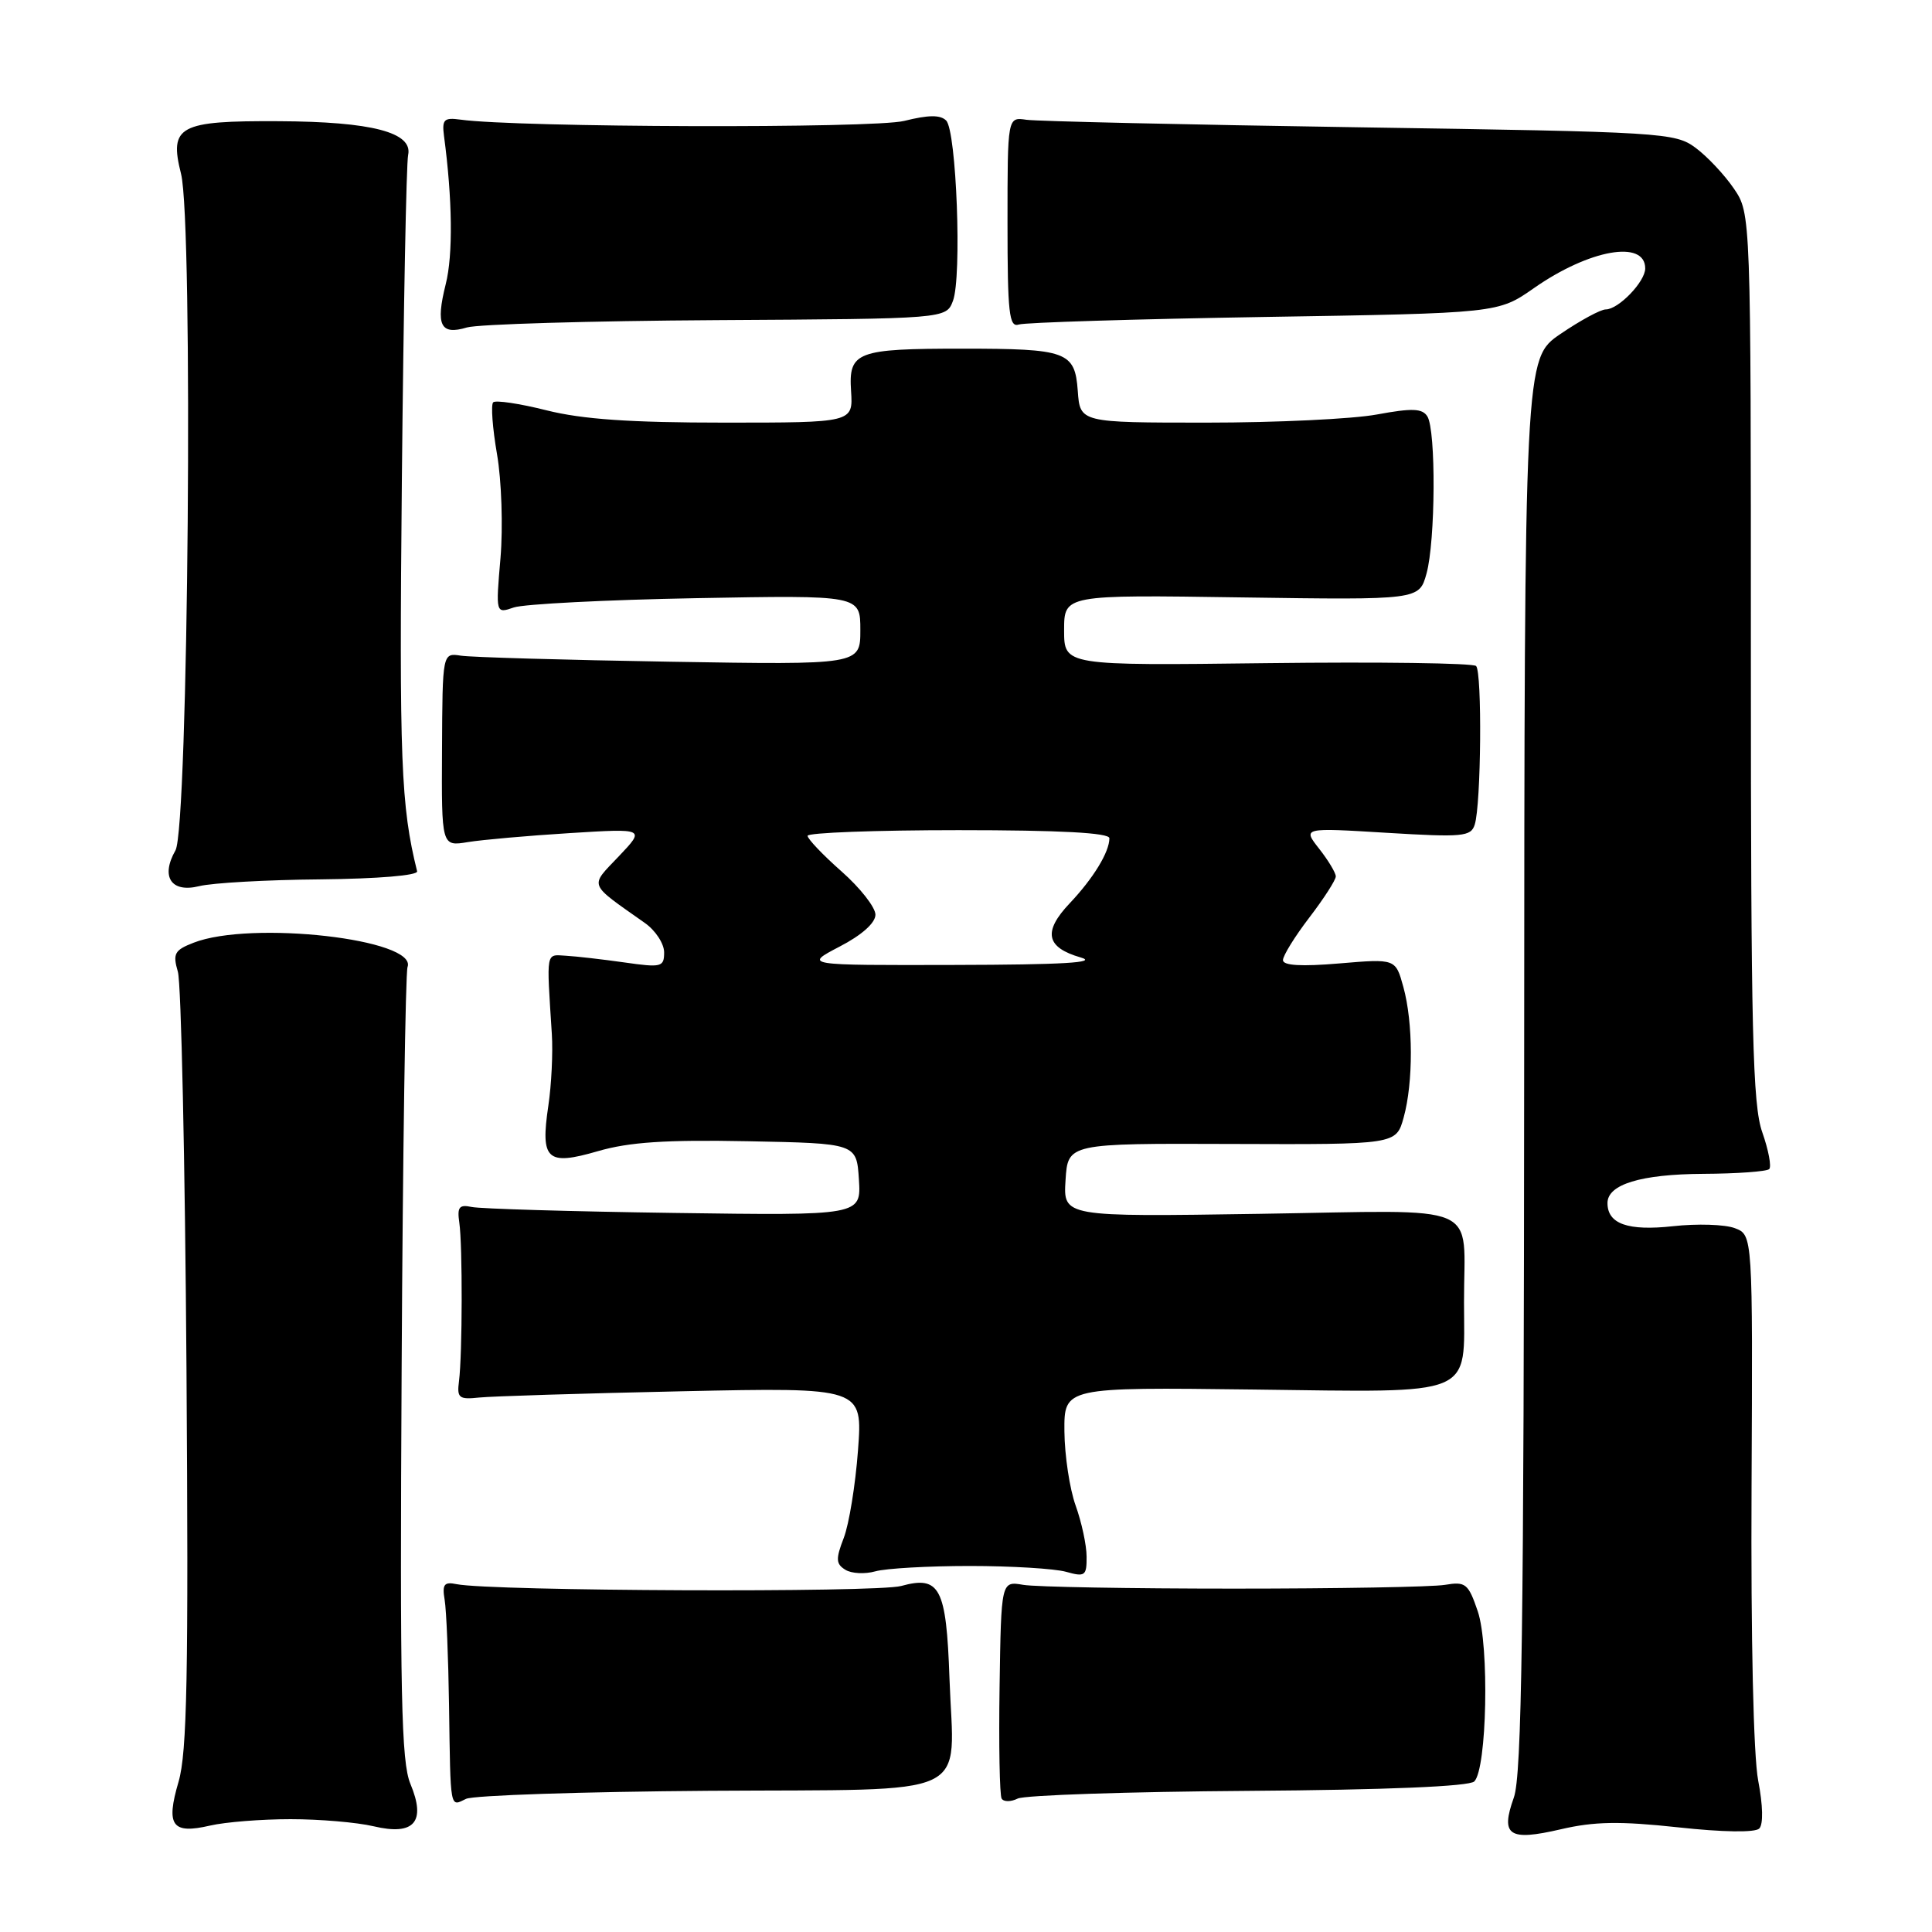 <?xml version="1.0" encoding="UTF-8" standalone="no"?>
<!DOCTYPE svg PUBLIC "-//W3C//DTD SVG 1.1//EN" "http://www.w3.org/Graphics/SVG/1.1/DTD/svg11.dtd" >
<svg xmlns="http://www.w3.org/2000/svg" xmlns:xlink="http://www.w3.org/1999/xlink" version="1.1" viewBox="0 0 256 256">
 <g >
 <path fill="currentColor"
d=" M 222.35 242.13 C 228.29 242.78 232.56 242.84 233.11 242.29 C 233.66 241.74 233.60 239.22 232.97 235.94 C 232.34 232.69 231.99 217.02 232.09 197.07 C 232.25 163.64 232.25 163.64 229.88 162.74 C 228.57 162.24 224.88 162.12 221.67 162.48 C 215.71 163.13 213.00 162.18 213.00 159.41 C 213.00 156.94 217.41 155.59 225.67 155.54 C 230.16 155.52 234.10 155.23 234.43 154.91 C 234.75 154.58 234.34 152.39 233.51 150.03 C 232.23 146.40 232.00 136.85 232.00 87.02 C 232.00 28.30 232.00 28.30 229.75 24.99 C 228.51 23.17 226.23 20.74 224.68 19.59 C 221.96 17.57 220.39 17.48 180.18 16.87 C 157.26 16.52 137.38 16.07 136.00 15.87 C 133.50 15.50 133.50 15.50 133.50 29.50 C 133.50 41.50 133.71 43.43 135.00 43.00 C 135.82 42.73 150.45 42.28 167.50 42.00 C 198.50 41.50 198.50 41.50 203.25 38.18 C 210.59 33.05 218.00 31.73 218.00 35.57 C 218.00 37.32 214.46 41.00 212.77 41.00 C 212.09 41.00 209.40 42.46 206.77 44.25 C 202.00 47.50 202.00 47.50 201.96 141.00 C 201.92 215.72 201.65 235.24 200.59 238.19 C 198.79 243.23 199.92 243.99 206.81 242.39 C 211.26 241.35 214.64 241.30 222.35 242.13 Z  M 38.50 241.05 C 42.35 241.05 47.30 241.47 49.50 241.99 C 54.89 243.27 56.49 241.42 54.38 236.37 C 53.17 233.46 52.98 224.58 53.22 181.20 C 53.37 152.77 53.73 128.89 54.00 128.14 C 55.36 124.45 33.26 121.94 25.64 124.92 C 23.12 125.90 22.87 126.36 23.57 128.77 C 24.01 130.27 24.52 153.96 24.71 181.41 C 24.99 221.99 24.79 232.22 23.66 236.09 C 21.95 241.91 22.79 243.07 27.83 241.90 C 29.85 241.43 34.65 241.05 38.50 241.05 Z  M 93.96 237.29 C 129.64 237.05 126.38 238.58 125.81 222.38 C 125.39 210.36 124.54 208.74 119.41 210.15 C 116.15 211.05 65.11 210.84 60.50 209.91 C 58.85 209.57 58.57 209.93 58.92 212.00 C 59.15 213.38 59.41 219.68 59.50 226.00 C 59.70 239.97 59.60 239.41 61.75 238.36 C 62.71 237.89 77.21 237.41 93.96 237.29 Z  M 165.40 237.30 C 183.77 237.17 194.69 236.71 195.35 236.05 C 197.03 234.37 197.36 218.07 195.81 213.50 C 194.56 209.83 194.20 209.54 191.47 210.00 C 189.84 210.28 177.25 210.50 163.50 210.50 C 149.75 210.50 137.19 210.28 135.58 210.00 C 132.66 209.50 132.66 209.50 132.45 223.50 C 132.33 231.20 132.46 237.87 132.72 238.32 C 132.99 238.77 133.94 238.77 134.85 238.32 C 135.76 237.87 149.51 237.41 165.40 237.30 Z  M 128.50 207.50 C 134.00 207.50 139.74 207.85 141.25 208.27 C 143.77 208.98 144.00 208.81 143.98 206.27 C 143.98 204.75 143.32 201.70 142.53 199.50 C 141.74 197.30 141.07 192.87 141.04 189.66 C 141.00 183.81 141.00 183.81 166.11 184.12 C 195.77 184.49 194.01 185.22 193.99 172.56 C 193.96 159.08 196.96 160.38 166.88 160.84 C 140.88 161.24 140.88 161.24 141.19 156.37 C 141.50 151.50 141.50 151.50 163.25 151.58 C 185.00 151.66 185.00 151.66 185.99 148.08 C 187.28 143.44 187.26 135.49 185.95 130.77 C 184.92 127.03 184.92 127.03 177.46 127.66 C 172.43 128.09 170.00 127.94 170.00 127.22 C 170.00 126.63 171.57 124.09 173.50 121.57 C 175.43 119.05 177.00 116.60 177.00 116.13 C 177.00 115.66 176.01 114.01 174.80 112.47 C 172.60 109.67 172.60 109.67 183.73 110.35 C 193.83 110.96 194.91 110.86 195.41 109.26 C 196.26 106.59 196.40 89.07 195.59 88.25 C 195.20 87.86 182.75 87.69 167.94 87.87 C 141.00 88.20 141.00 88.20 141.00 83.51 C 141.00 78.81 141.00 78.81 164.52 79.16 C 188.05 79.50 188.05 79.50 189.02 76.00 C 190.21 71.71 190.29 57.00 189.13 55.17 C 188.46 54.11 187.12 54.06 182.46 54.92 C 179.25 55.52 169.09 56.00 159.87 56.00 C 143.11 56.00 143.11 56.00 142.81 51.79 C 142.43 46.58 141.38 46.20 127.50 46.20 C 113.49 46.20 112.43 46.60 112.77 51.82 C 113.04 56.00 113.04 56.00 95.97 56.00 C 83.52 56.00 77.16 55.56 72.42 54.37 C 68.85 53.47 65.67 53.00 65.35 53.31 C 65.03 53.63 65.26 56.73 65.86 60.20 C 66.46 63.66 66.66 69.83 66.32 73.91 C 65.68 81.32 65.68 81.32 68.09 80.49 C 69.42 80.04 80.29 79.48 92.25 79.26 C 114.00 78.86 114.00 78.86 114.00 83.48 C 114.00 88.10 114.00 88.10 88.75 87.68 C 74.86 87.45 62.40 87.09 61.07 86.88 C 58.63 86.50 58.63 86.50 58.57 99.33 C 58.50 112.16 58.50 112.16 62.00 111.58 C 63.92 111.27 70.00 110.73 75.50 110.39 C 85.50 109.77 85.50 109.77 82.00 113.46 C 78.10 117.57 77.85 116.93 85.45 122.30 C 86.85 123.28 88.00 125.04 88.00 126.19 C 88.00 128.14 87.65 128.23 82.75 127.53 C 79.86 127.12 76.38 126.72 75.00 126.64 C 72.29 126.49 72.41 125.83 73.12 137.00 C 73.28 139.47 73.07 143.75 72.66 146.50 C 71.59 153.70 72.46 154.50 79.21 152.54 C 83.37 151.33 88.20 151.01 99.10 151.22 C 113.50 151.50 113.50 151.50 113.81 156.28 C 114.11 161.07 114.11 161.07 89.31 160.72 C 75.66 160.53 63.60 160.17 62.50 159.93 C 60.85 159.58 60.56 159.94 60.86 162.00 C 61.30 165.01 61.27 179.49 60.82 183.00 C 60.53 185.24 60.81 185.47 63.50 185.18 C 65.15 185.01 77.26 184.63 90.40 184.35 C 114.31 183.84 114.31 183.84 113.69 192.17 C 113.35 196.75 112.50 201.98 111.80 203.79 C 110.72 206.58 110.76 207.23 112.01 208.00 C 112.82 208.51 114.61 208.60 115.99 208.21 C 117.37 207.82 123.00 207.50 128.50 207.50 Z  M 42.50 116.52 C 50.10 116.44 55.40 116.00 55.27 115.45 C 53.12 106.79 52.89 100.85 53.25 63.50 C 53.47 40.95 53.84 21.61 54.08 20.53 C 54.72 17.54 49.28 16.12 36.94 16.06 C 23.69 15.99 22.39 16.69 23.99 23.04 C 25.62 29.53 24.96 109.69 23.25 112.68 C 21.25 116.18 22.69 118.34 26.39 117.42 C 28.10 116.99 35.35 116.58 42.50 116.52 Z  M 94.93 42.42 C 125.37 42.24 125.37 42.24 126.27 39.87 C 127.47 36.71 126.74 17.34 125.37 15.97 C 124.60 15.20 123.02 15.22 119.82 16.02 C 115.77 17.04 68.55 16.90 61.00 15.85 C 58.84 15.55 58.55 15.84 58.83 18.00 C 59.95 26.37 60.04 33.80 59.06 37.66 C 57.70 43.10 58.36 44.45 61.87 43.39 C 63.32 42.96 78.19 42.52 94.93 42.42 Z  M 111.25 125.43 C 114.19 123.91 116.00 122.29 116.00 121.20 C 116.00 120.23 113.98 117.65 111.51 115.47 C 109.04 113.29 107.01 111.16 107.01 110.75 C 107.00 110.34 116.00 110.00 127.00 110.00 C 140.49 110.00 147.00 110.35 147.00 111.07 C 147.00 112.90 144.88 116.37 141.75 119.68 C 138.17 123.46 138.59 125.54 143.20 126.87 C 145.57 127.55 140.85 127.83 126.50 127.86 C 106.50 127.91 106.50 127.91 111.25 125.43 Z "/>
</g>
</svg>
